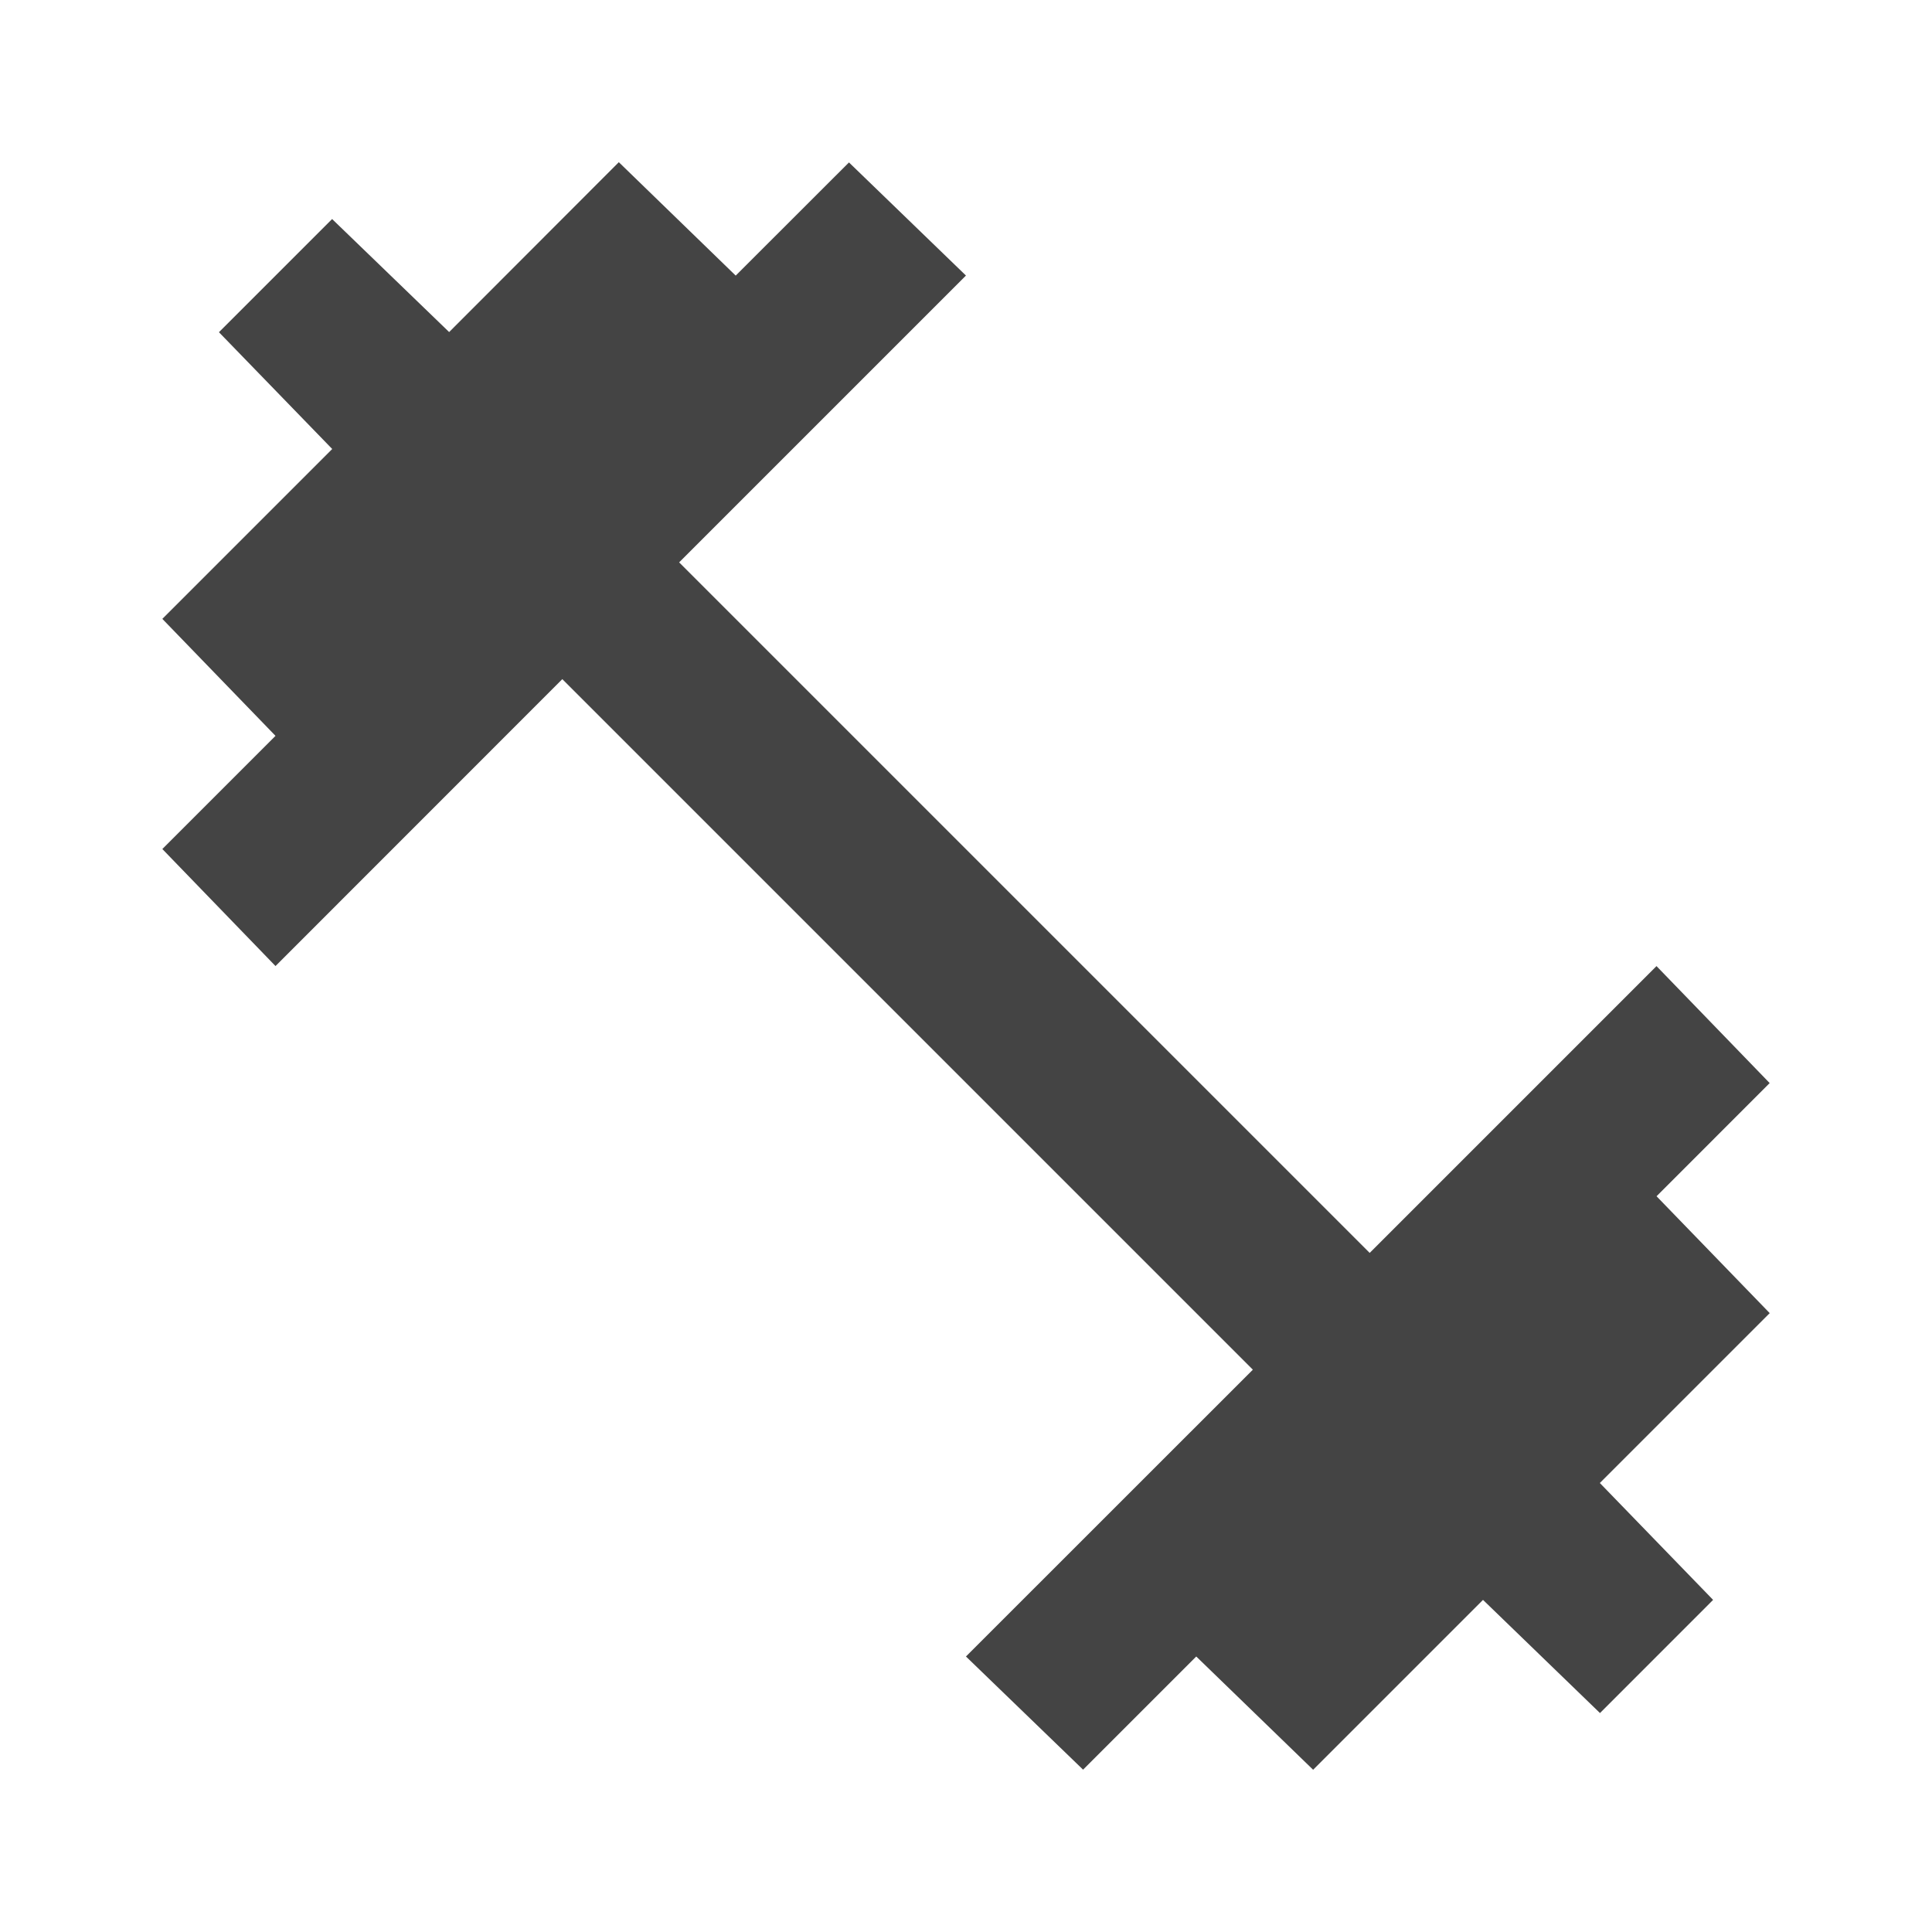 <?xml version="1.0"?><svg xmlns="http://www.w3.org/2000/svg" width="40" height="40" viewBox="0 0 40 40"><path fill="#444" d="m34.297 24.767l2.343 2.42-3.517 3.517 2.345 2.42-2.342 2.343-2.422-2.343-3.517 3.517-2.42-2.345-2.343 2.343-2.425-2.343 5.94-5.938-14.297-14.297-5.938 5.94-2.343-2.423 2.343-2.343-2.343-2.422 3.517-3.517-2.345-2.418 2.343-2.343 2.423 2.34 3.513-3.517 2.42 2.348 2.345-2.343 2.422 2.342-5.938 5.938 14.297 14.297 5.938-5.938 2.343 2.422z"></path></svg>